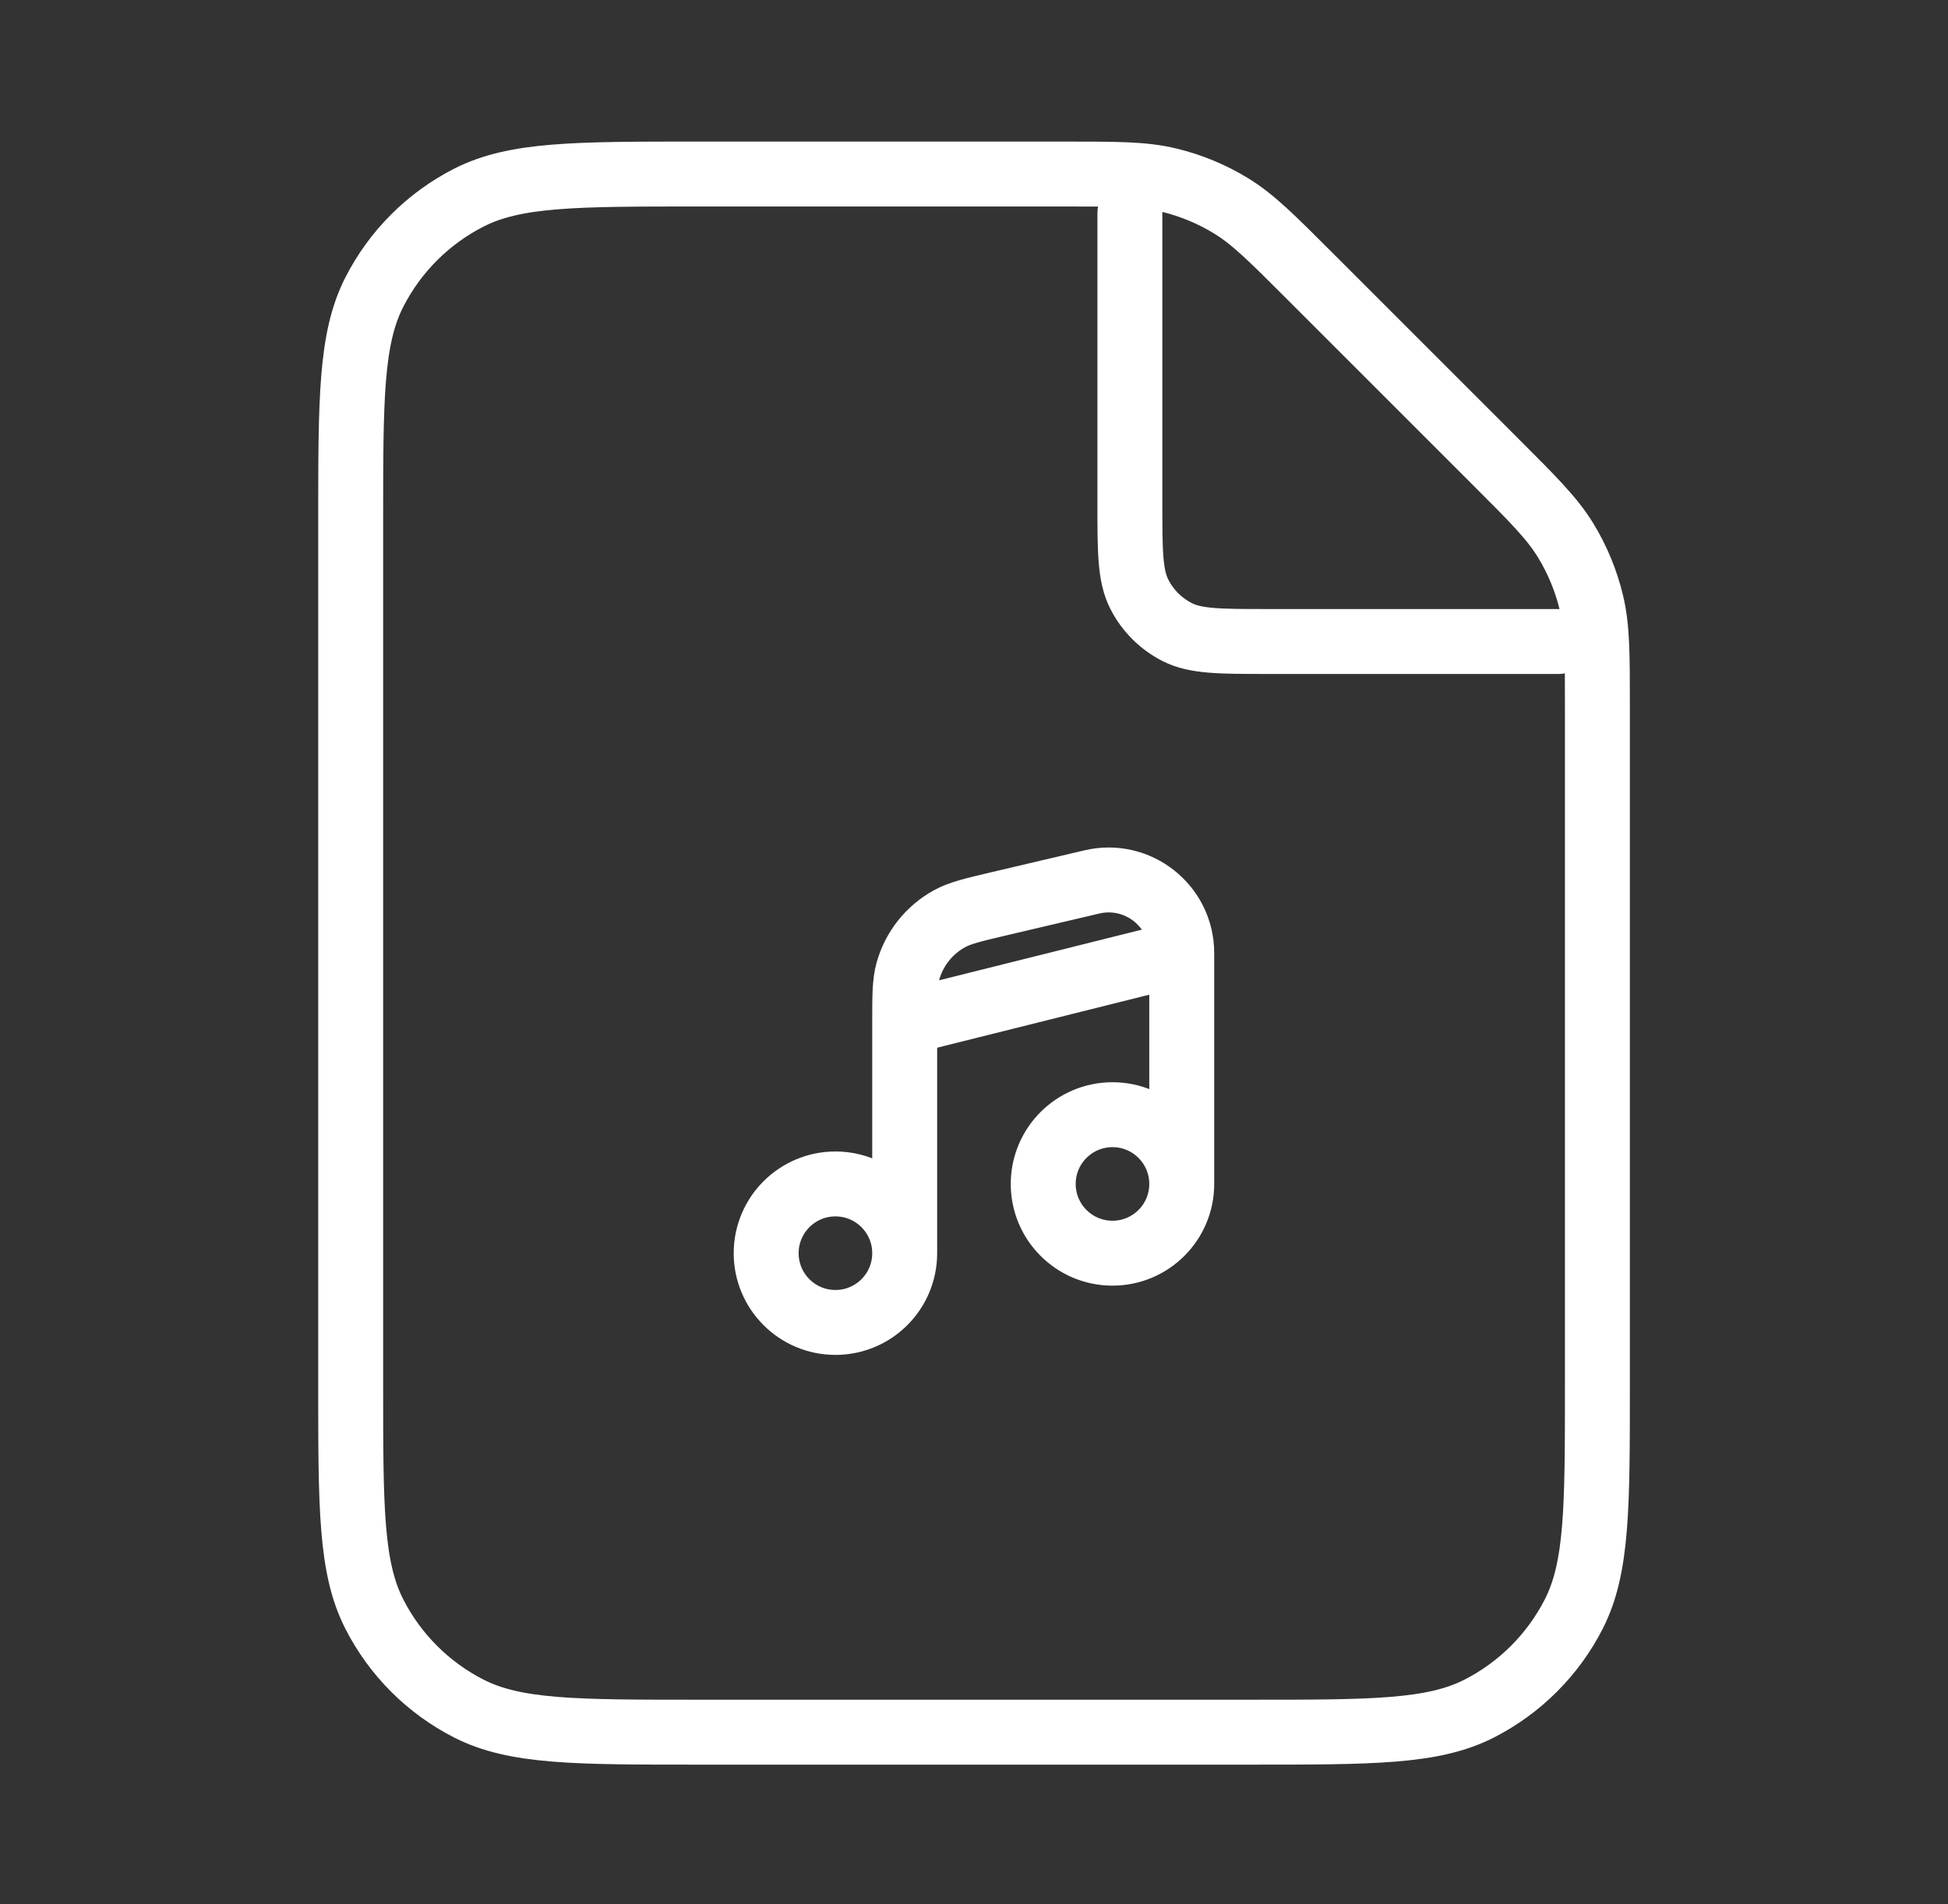 <svg width="45" height="44" viewBox="0 0 45 44" fill="none" xmlns="http://www.w3.org/2000/svg">
<rect x="0" y="0" width="45" height="44" fill="#333333" stroke="none"/>
<path d="M26.101 4.921V11.621C26.101 12.742 26.101 13.302 26.319 13.729C26.51 14.106 26.816 14.412 27.193 14.604C27.62 14.822 28.18 14.822 29.301 14.822H36.001M36.901 16.335V32.022C36.901 34.822 36.901 36.222 36.356 37.291C35.876 38.232 35.111 38.997 34.17 39.477C33.101 40.022 31.701 40.022 28.901 40.022H16.101C13.3 40.022 11.9 40.022 10.831 39.477C9.89 38.997 9.125 38.232 8.646 37.291C8.101 36.222 8.101 34.822 8.101 32.022V12.021C8.101 9.221 8.101 7.821 8.646 6.752C9.125 5.811 9.89 5.046 10.831 4.566C11.9 4.021 13.3 4.021 16.101 4.021H24.587C25.81 4.021 26.421 4.021 26.997 4.16C27.507 4.282 27.995 4.484 28.442 4.758C28.947 5.067 29.379 5.5 30.244 6.365L34.557 10.678C35.422 11.543 35.855 11.976 36.164 12.48C36.438 12.927 36.64 13.415 36.762 13.925C36.901 14.501 36.901 15.112 36.901 16.335Z" stroke="white" stroke-width="1.5" stroke-linecap="round" stroke-linejoin="round"/>
<path d="M20.899 28.955V23.622M20.899 28.955C20.899 29.839 20.183 30.555 19.299 30.555C18.416 30.555 17.699 29.839 17.699 28.955C17.699 28.072 18.416 27.355 19.299 27.355C20.183 27.355 20.899 28.072 20.899 28.955ZM27.299 27.355V22.022M27.299 27.355C27.299 28.239 26.583 28.955 25.699 28.955C24.816 28.955 24.099 28.239 24.099 27.355C24.099 26.472 24.816 25.755 25.699 25.755C26.583 25.755 27.299 26.472 27.299 27.355ZM20.899 23.622V23.622C20.899 23.011 20.899 22.705 20.973 22.441C21.117 21.923 21.464 21.486 21.935 21.227C22.175 21.095 22.472 21.024 23.067 20.884L25.223 20.377C26.283 20.128 27.299 20.932 27.299 22.022V22.022M20.899 23.622L27.299 22.022" stroke="white" stroke-width="1.5" stroke-linecap="round" stroke-linejoin="round"/>
</svg>
